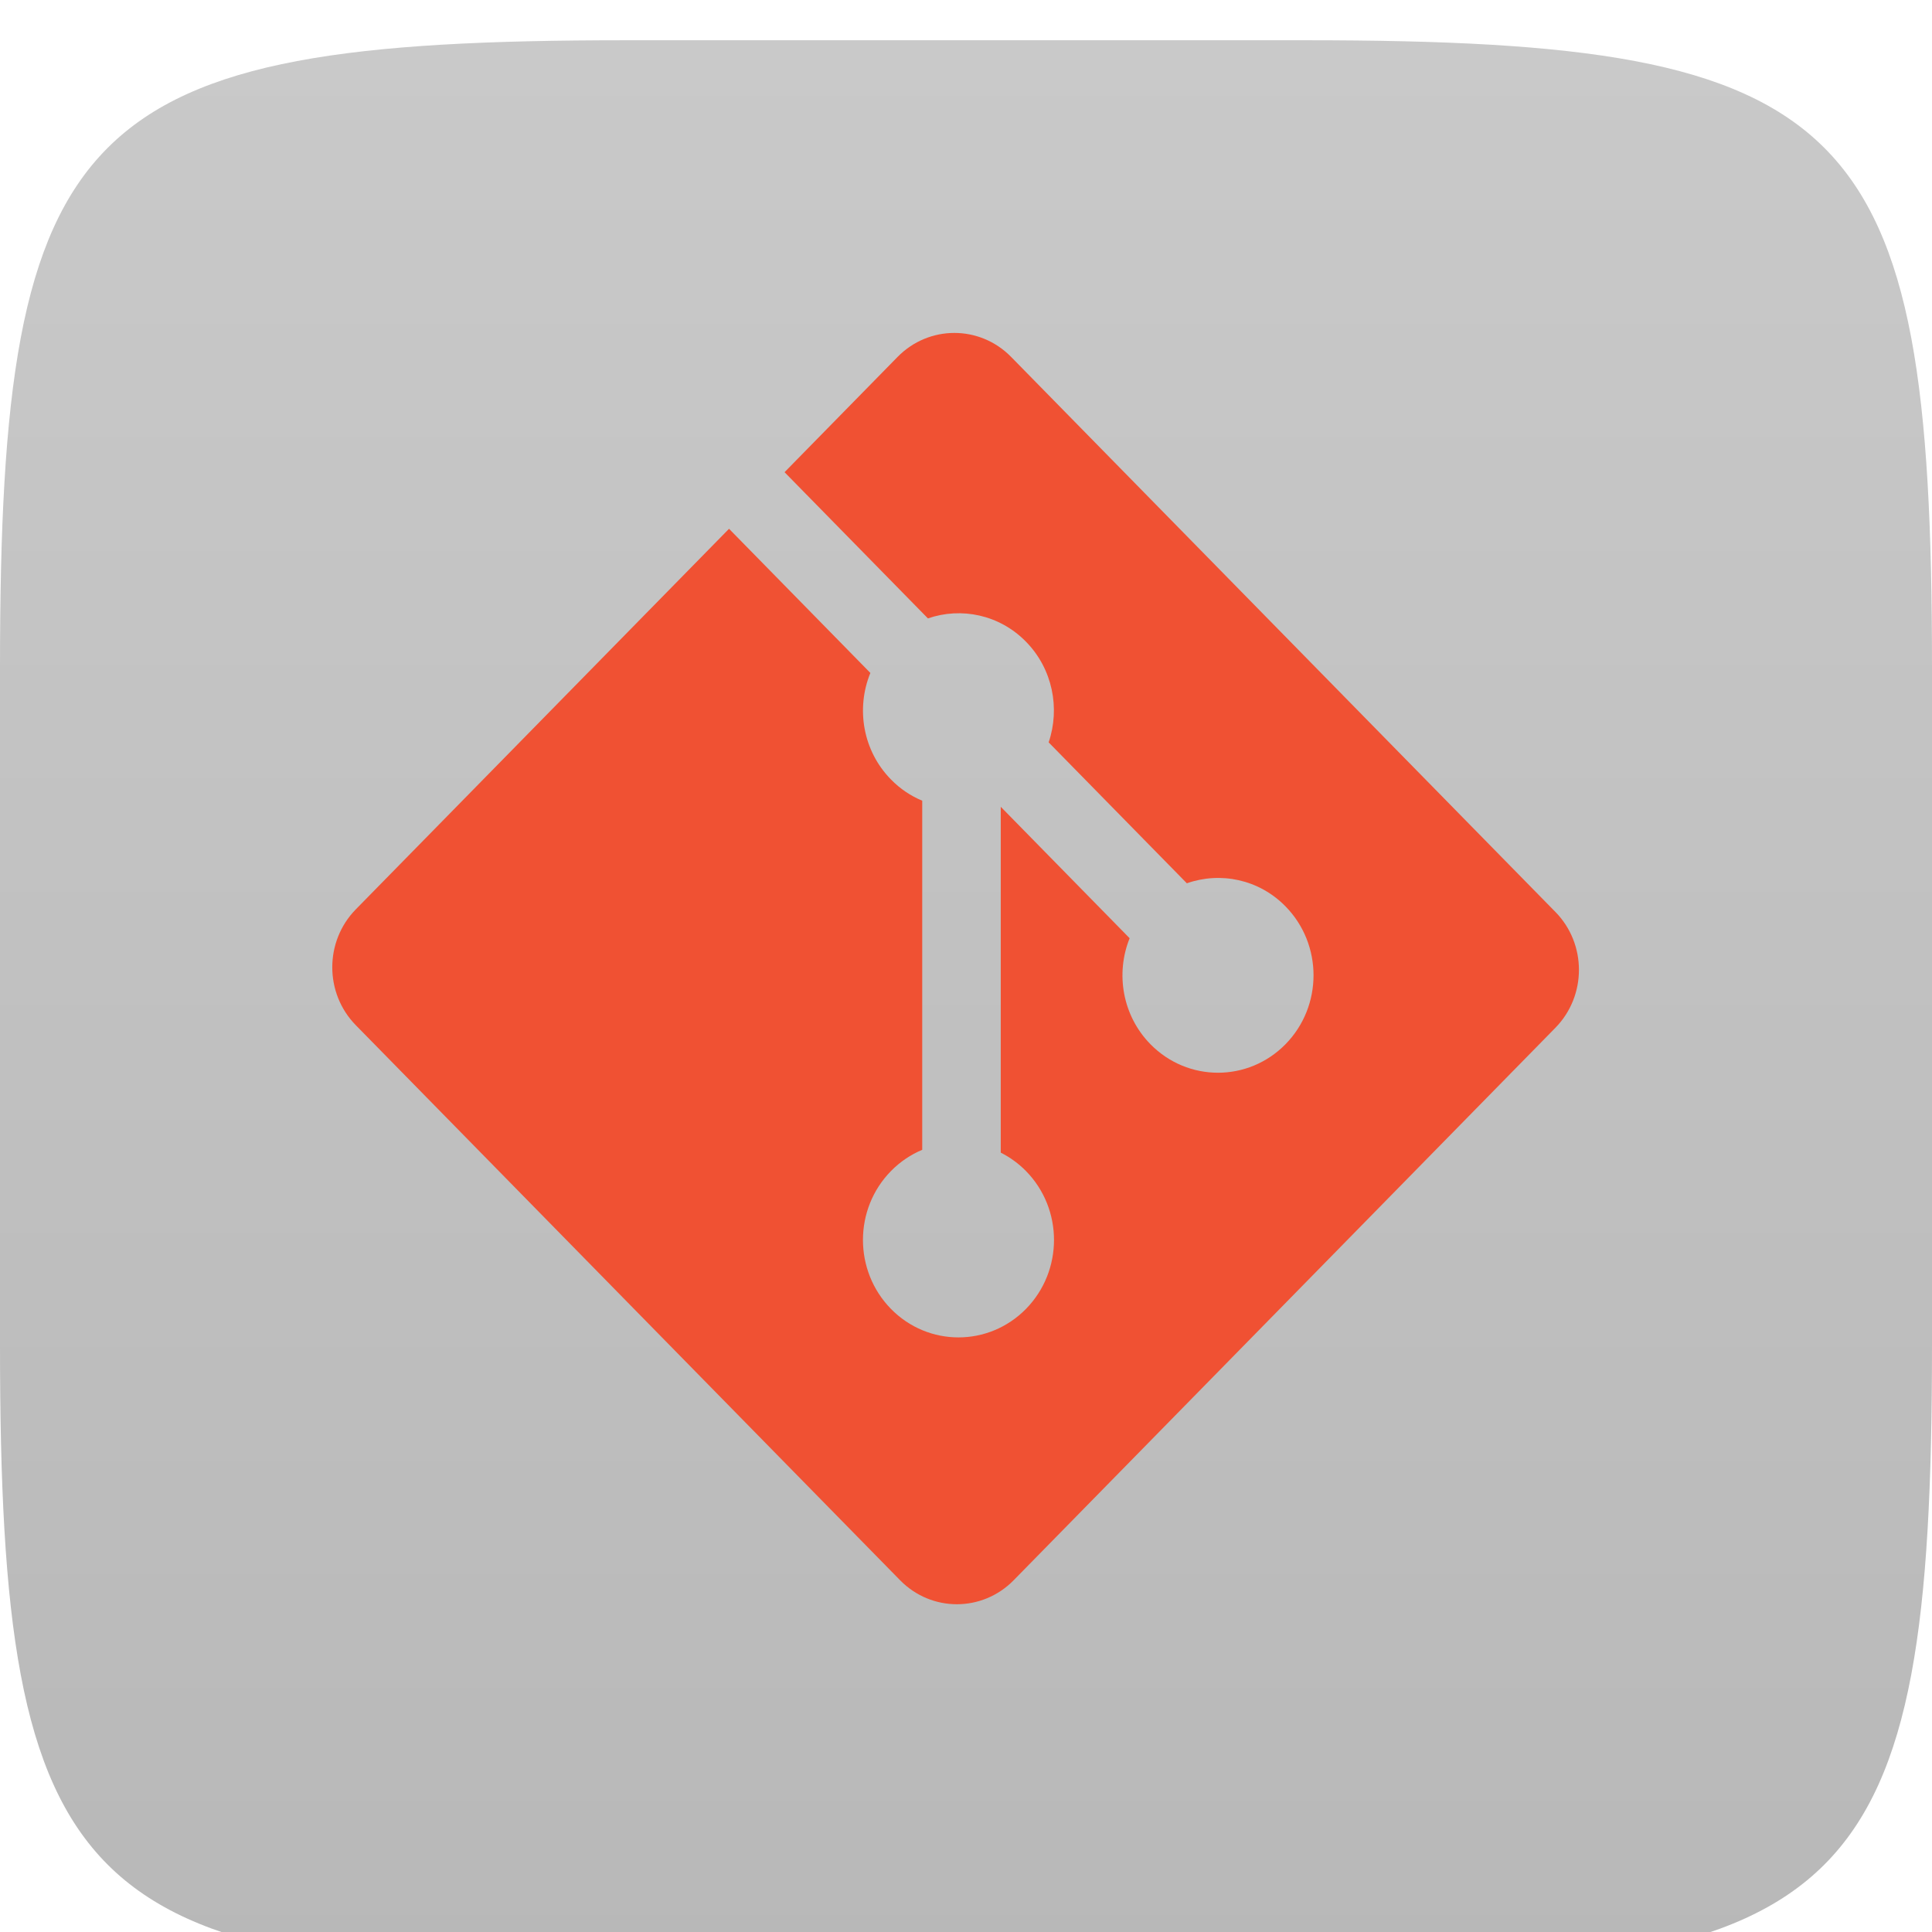 <?xml version="1.0" encoding="UTF-8" standalone="no"?>
<!-- Created with Inkscape (http://www.inkscape.org/) -->

<svg xmlns:inkscape="http://www.inkscape.org/namespaces/inkscape" xmlns:sodipodi="http://sodipodi.sourceforge.net/DTD/sodipodi-0.dtd" xmlns:xlink="http://www.w3.org/1999/xlink" xmlns="http://www.w3.org/2000/svg" xmlns:svg="http://www.w3.org/2000/svg" xmlns:rdf="http://www.w3.org/1999/02/22-rdf-syntax-ns#" xmlns:cc="http://creativecommons.org/ns#" xmlns:dc="http://purl.org/dc/elements/1.1/" width="96" height="96" id="svg6517" version="1.1" inkscape:version="0.91 r13725" sodipodi:docname="icon.svg" viewBox="0 0 96 96">
  <defs id="defs6519">
    <linearGradient inkscape:collect="always" xlink:href="#Background" id="linearGradient6461" gradientUnits="userSpaceOnUse" x1="0" y1="970.295" x2="144" y2="970.295" gradientTransform="matrix(0,-0.667,0.666,0,-866.26,731.291)"></linearGradient>
    <linearGradient id="Background">
      <stop id="stop4178" offset="0" style="stop-color:#b8b8b8;stop-opacity:1"></stop>
      <stop id="stop4180" offset="1" style="stop-color:#c9c9c9;stop-opacity:1"></stop>
    </linearGradient>
    <filter style="color-interpolation-filters:sRGB;" inkscape:label="Inner Shadow" id="filter1121">
      <feFlood flood-opacity="0.6" flood-color="rgb(0,0,0)" result="flood" id="feFlood1123"></feFlood>
      <feComposite in="flood" in2="SourceGraphic" operator="out" result="composite1" id="feComposite1125"></feComposite>
      <feGaussianBlur in="composite1" stdDeviation="1" result="blur" id="feGaussianBlur1127"></feGaussianBlur>
      <feOffset dx="0" dy="2" result="offset" id="feOffset1129"></feOffset>
      <feComposite in="offset" in2="SourceGraphic" operator="atop" result="composite2" id="feComposite1131"></feComposite>
    </filter>
    <filter style="color-interpolation-filters:sRGB;" inkscape:label="Drop Shadow" id="filter950">
      <feFlood flood-opacity="0.25" flood-color="rgb(0,0,0)" result="flood" id="feFlood952"></feFlood>
      <feComposite in="flood" in2="SourceGraphic" operator="in" result="composite1" id="feComposite954"></feComposite>
      <feGaussianBlur in="composite1" stdDeviation="1" result="blur" id="feGaussianBlur956"></feGaussianBlur>
      <feOffset dx="0" dy="1" result="offset" id="feOffset958"></feOffset>
      <feComposite in="SourceGraphic" in2="offset" operator="over" result="composite2" id="feComposite960"></feComposite>
    </filter>
    <clipPath clipPathUnits="userSpaceOnUse" id="clipPath873">
      <g transform="matrix(0,-0.667,0.666,0,-258.26,677)" id="g875" inkscape:label="Layer 1" style="fill:#ff00ff;fill-opacity:1;stroke:none;display:inline">
        <path style="fill:#ff00ff;fill-opacity:1;stroke:none;display:inline" d="m 46.703,898.228 50.595,0 C 138.162,898.228 144,904.065 144,944.926 l 0,50.738 c 0,40.861 -5.838,46.698 -46.703,46.698 l -50.595,0 C 5.838,1042.362 0,1036.525 0,995.664 L 0,944.926 C 0,904.065 5.838,898.228 46.703,898.228 Z" id="path877" inkscape:connector-curvature="0" sodipodi:nodetypes="sssssssss"></path>
      </g>
    </clipPath>
    <filter inkscape:collect="always" id="filter891" inkscape:label="Badge Shadow">
      <feGaussianBlur inkscape:collect="always" stdDeviation="0.72" id="feGaussianBlur893"></feGaussianBlur>
    </filter>
  </defs>
  <sodipodi:namedview id="base" pagecolor="#ffffff" bordercolor="#666666" borderopacity="1.0" inkscape:pageopacity="0.0" inkscape:pageshadow="2" inkscape:zoom="4.0745362" inkscape:cx="19.720067" inkscape:cy="49.018169" inkscape:document-units="px" inkscape:current-layer="layer1" showgrid="true" fit-margin-top="0" fit-margin-left="0" fit-margin-right="0" fit-margin-bottom="0" inkscape:window-width="1362" inkscape:window-height="729" inkscape:window-x="0" inkscape:window-y="18" inkscape:window-maximized="0" showborder="true" showguides="true" inkscape:guide-bbox="true" inkscape:showpageshadow="false">
    <inkscape:grid type="xygrid" id="grid821"></inkscape:grid>
    <sodipodi:guide orientation="1,0" position="16,48" id="guide823"></sodipodi:guide>
    <sodipodi:guide orientation="0,1" position="64,80" id="guide825"></sodipodi:guide>
    <sodipodi:guide orientation="1,0" position="80,40" id="guide827"></sodipodi:guide>
    <sodipodi:guide orientation="0,1" position="64,16" id="guide829"></sodipodi:guide>
  </sodipodi:namedview>
  <g inkscape:label="BACKGROUND" inkscape:groupmode="layer" id="layer1" transform="translate(268,-635.291)" style="display:inline">
    <path style="fill:url(#linearGradient6461);fill-opacity:1;stroke:none;display:inline;filter:url(#filter1121)" d="m -268,700.156 0,-33.73 c 0,-27.243 3.888,-31.135 31.103,-31.135 l 33.794,0 c 27.215,0 31.103,3.892 31.103,31.135 l 0,33.73 c 0,27.243 -3.888,31.135 -31.103,31.135 l -33.794,0 C -264.112,731.291 -268,727.399 -268,700.156 Z" id="path6455" inkscape:connector-curvature="0" sodipodi:nodetypes="sssssssss"></path>
    <path style="display:inline;fill:#f05133" inkscape:connector-curvature="0" id="path3388" d="m -190.712,680.606 -27.046,-27.58 c -1.557,-1.589 -4.083,-1.589 -5.642,0 l -5.616,5.728 7.124,7.265 c 1.656,-0.571 3.554,-0.188 4.873,1.158 1.327,1.354 1.7,3.307 1.126,5.002 l 6.867,7.002 c 1.662,-0.584 3.578,-0.206 4.904,1.149 1.854,1.891 1.854,4.954 0,6.846 -1.855,1.891 -4.859,1.891 -6.715,0 -1.394,-1.423 -1.739,-3.513 -1.032,-5.265 l -6.404,-6.531 0,17.185 c 0.452,0.228 0.878,0.532 1.255,0.916 1.854,1.891 1.854,4.954 0,6.847 -1.854,1.89 -4.86,1.89 -6.712,0 -1.854,-1.893 -1.854,-4.957 0,-6.847 0.458,-0.467 0.989,-0.82 1.555,-1.057 l 0,-17.346 c -0.566,-0.236 -1.095,-0.586 -1.555,-1.057 -1.404,-1.431 -1.742,-3.534 -1.022,-5.292 l -7.023,-7.163 -18.546,18.911 c -1.558,1.59 -1.558,4.166 0,5.755 l 27.047,27.581 c 1.557,1.589 4.083,1.589 5.642,0 l 26.92,-27.453 c 1.558,-1.589 1.558,-4.166 0,-5.755 z"></path>
  </g>
  <g inkscape:groupmode="layer" id="layer3" inkscape:label="PLACE YOUR PICTOGRAM HERE" style="display:inline"></g>
  <g inkscape:groupmode="layer" id="layer2" inkscape:label="BADGE" style="display:none" sodipodi:insensitive="true">
    <g style="display:inline" transform="translate(-340,-581)" id="g4394" clip-path="none">
      <g id="g855">
        <g inkscape:groupmode="maskhelper" id="g870" clip-path="url(#clipPath873)" style="opacity:0.6;filter:url(#filter891)">
          <path transform="matrix(1.5,0,0,1.5,-30,-237.543)" d="m 264,552.362 a 12,12 0 0 1 -12,12 12,12 0 0 1 -12,-12 12,12 0 0 1 12,-12 12,12 0 0 1 12,12 z" sodipodi:ry="12" sodipodi:rx="12" sodipodi:cy="552.36218" sodipodi:cx="252" id="path844" style="color:#000000;fill:#000000;fill-opacity:1;fill-rule:nonzero;stroke:none;stroke-width:4;marker:none;visibility:visible;display:inline;overflow:visible;enable-background:accumulate" sodipodi:type="arc"></path>
        </g>
        <g id="g862">
          <path sodipodi:type="arc" style="color:#000000;fill:#f5f5f5;fill-opacity:1;fill-rule:nonzero;stroke:none;stroke-width:4;marker:none;visibility:visible;display:inline;overflow:visible;enable-background:accumulate" id="path4398" sodipodi:cx="252" sodipodi:cy="552.36218" sodipodi:rx="12" sodipodi:ry="12" d="m 264,552.362 a 12,12 0 0 1 -12,12 12,12 0 0 1 -12,-12 12,12 0 0 1 12,-12 12,12 0 0 1 12,12 z" transform="matrix(1.5,0,0,1.5,-30,-238.543)"></path>
          <path transform="matrix(1.25,0,0,1.25,33,-100.453)" d="m 264,552.362 a 12,12 0 0 1 -12,12 12,12 0 0 1 -12,-12 12,12 0 0 1 12,-12 12,12 0 0 1 12,12 z" sodipodi:ry="12" sodipodi:rx="12" sodipodi:cy="552.36218" sodipodi:cx="252" id="path4400" style="color:#000000;fill:#dd4814;fill-opacity:1;fill-rule:nonzero;stroke:none;stroke-width:4;marker:none;visibility:visible;display:inline;overflow:visible;enable-background:accumulate" sodipodi:type="arc"></path>
          <path sodipodi:type="star" style="color:#000000;fill:#f5f5f5;fill-opacity:1;fill-rule:nonzero;stroke:none;stroke-width:3;marker:none;visibility:visible;display:inline;overflow:visible;enable-background:accumulate" id="path4459" sodipodi:sides="5" sodipodi:cx="666.19574" sodipodi:cy="589.50385" sodipodi:r1="7.2431178" sodipodi:r2="4.3458705" sodipodi:arg1="1.0471976" sodipodi:arg2="1.6755161" inkscape:flatsided="false" inkscape:rounded="0.1" inkscape:randomized="0" d="m 669.817,595.777 c -0.391,0.226 -3.626,-1.903 -4.076,-1.951 -0.449,-0.047 -4.057,1.363 -4.392,1.061 -0.336,-0.302 0.69,-4.037 0.596,-4.479 -0.094,-0.442 -2.55,-3.437 -2.366,-3.85 0.184,-0.413 4.053,-0.592 4.444,-0.818 0.391,-0.226 2.481,-3.487 2.93,-3.44 0.449,0.047 1.815,3.671 2.151,3.974 0.336,0.302 4.083,1.282 4.177,1.724 0.094,0.442 -2.931,2.861 -3.115,3.274 -0.184,0.413 0.043,4.279 -0.349,4.505 z" transform="matrix(1.511,-0.164,0.164,1.511,-755.373,-191.937)"></path>
        </g>
      </g>
    </g>
  </g>
</svg>
